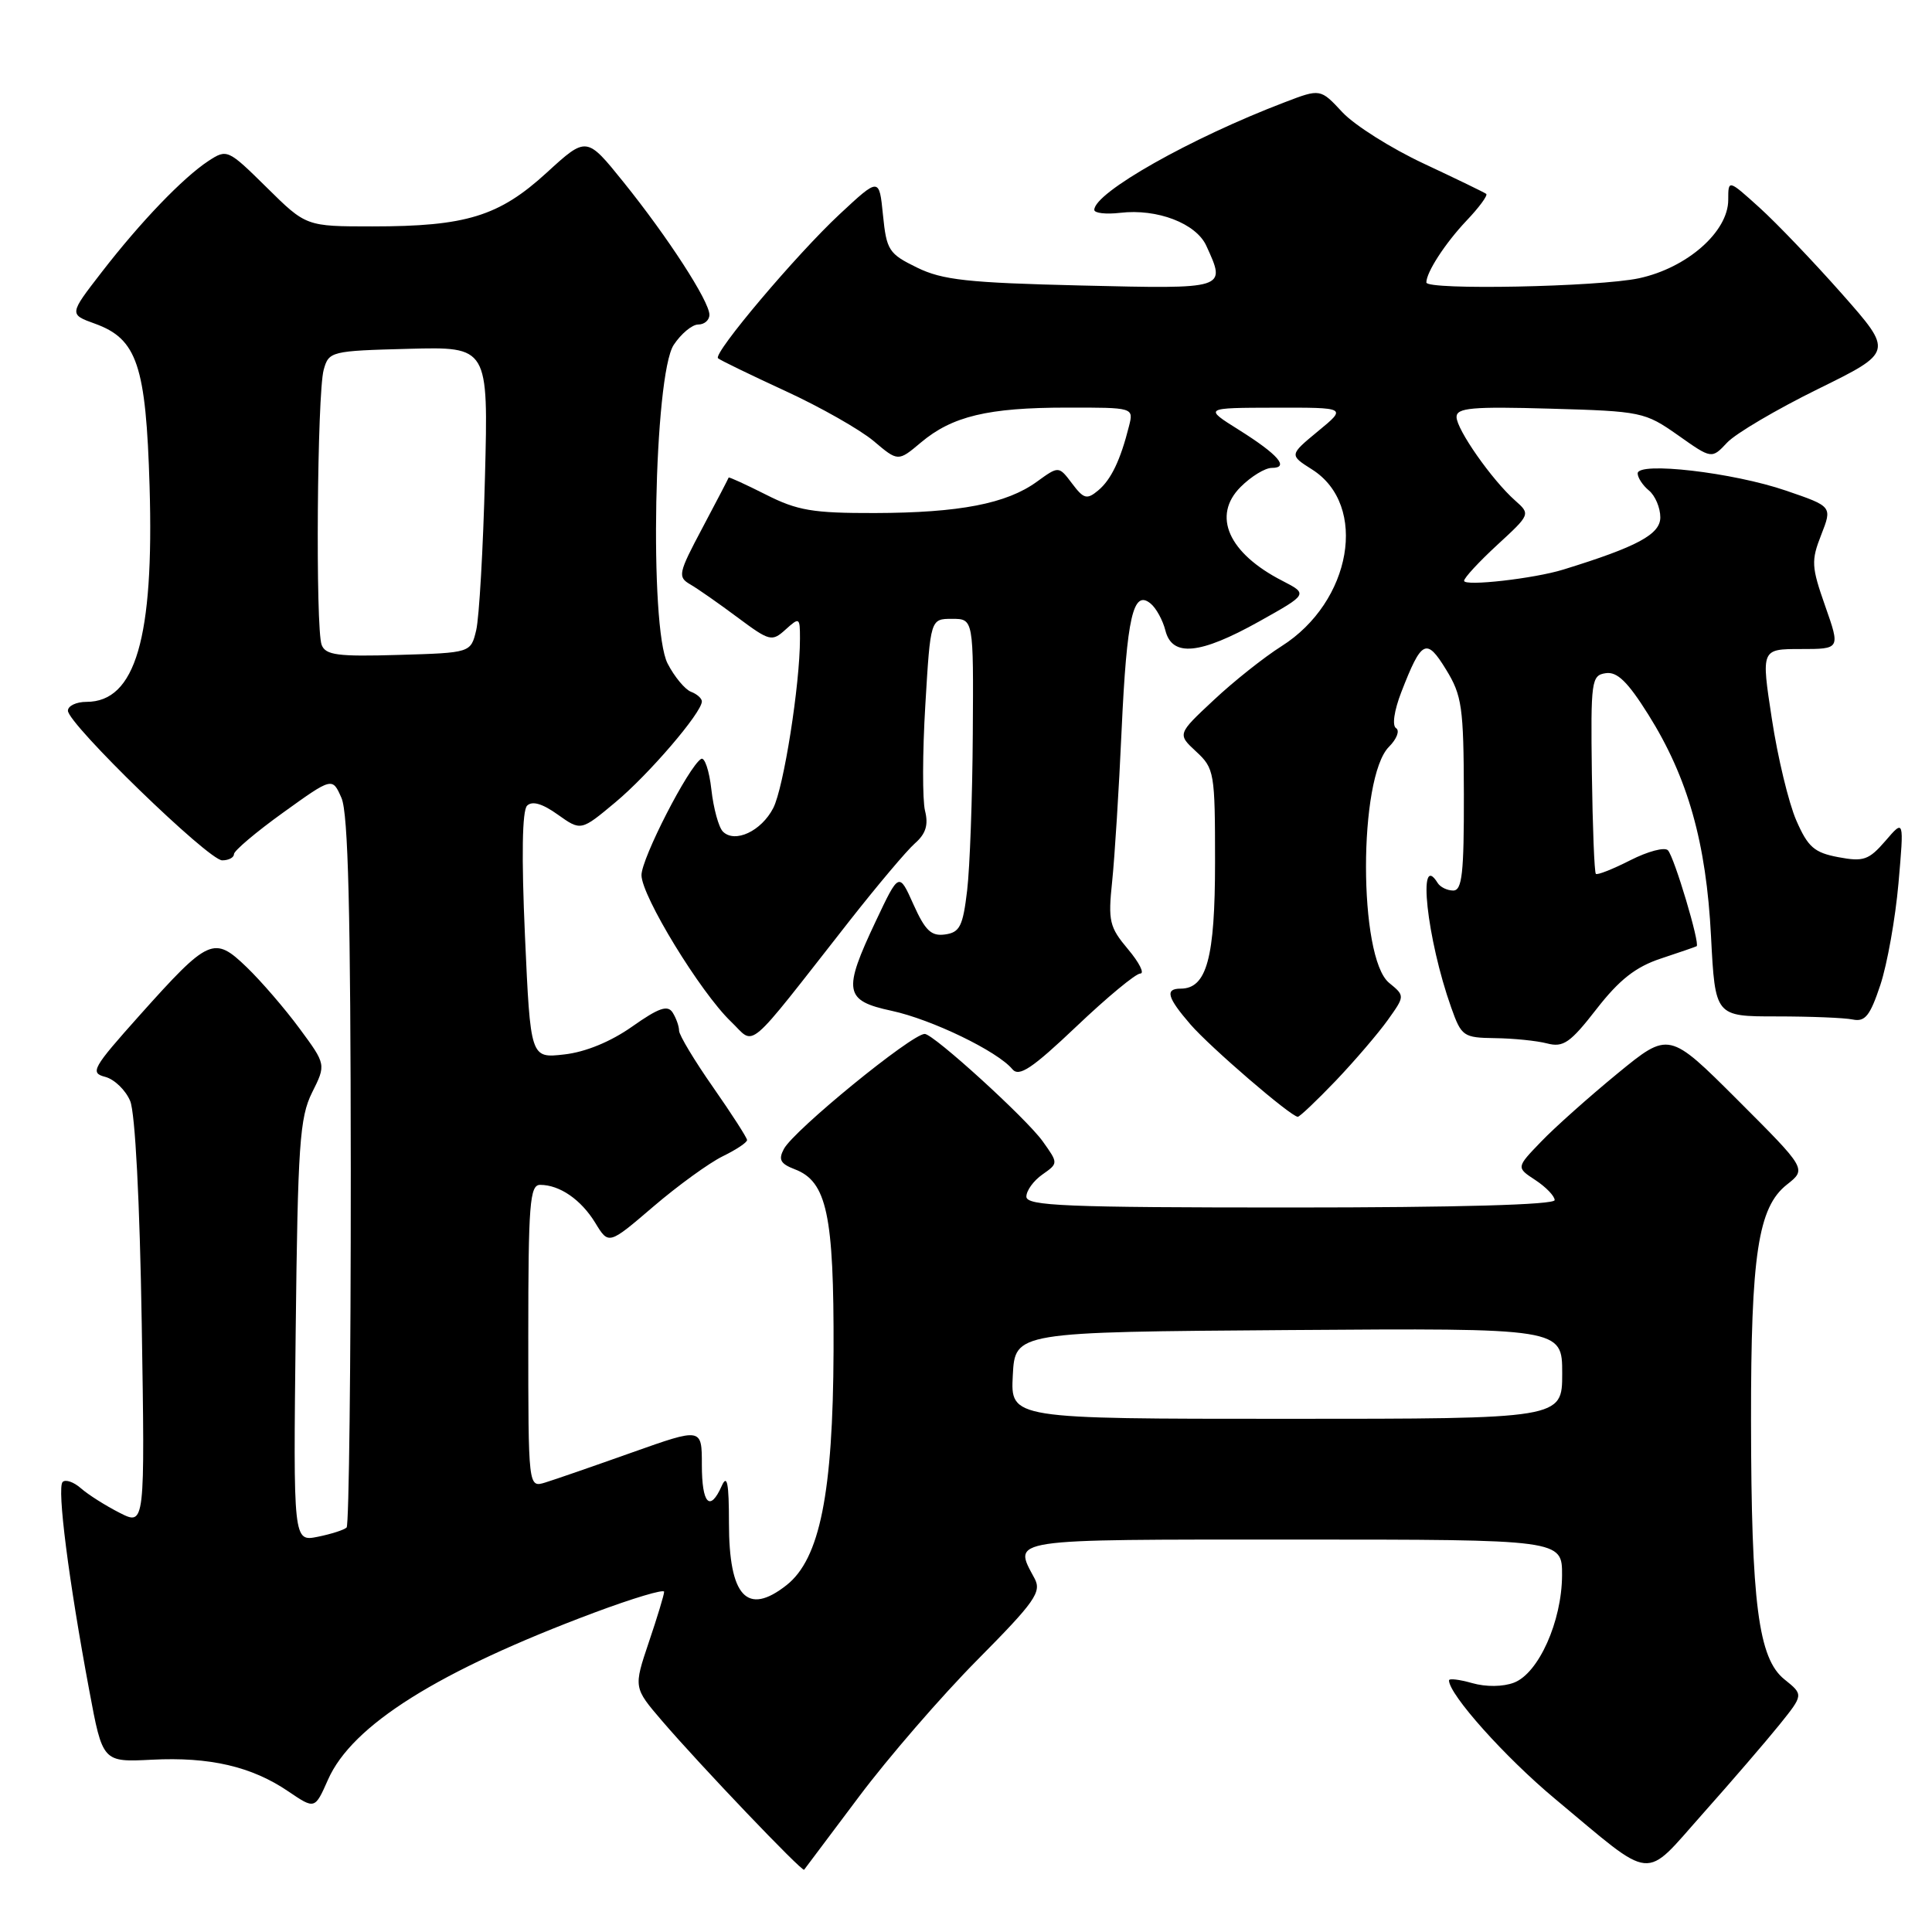 <?xml version="1.0" encoding="UTF-8" standalone="no"?>
<!DOCTYPE svg PUBLIC "-//W3C//DTD SVG 1.1//EN" "http://www.w3.org/Graphics/SVG/1.1/DTD/svg11.dtd" >
<svg xmlns="http://www.w3.org/2000/svg" xmlns:xlink="http://www.w3.org/1999/xlink" version="1.1" viewBox="0 0 256 256">
 <g >
 <path fill="currentColor"
d=" M 113.81 238.08 C 117.69 232.90 124.76 224.73 129.52 219.93 C 137.15 212.23 138.04 210.95 137.09 209.16 C 134.23 203.83 133.10 204.00 171.50 204.00 C 207.00 204.00 207.00 204.00 206.98 208.75 C 206.95 214.84 203.87 221.72 200.61 222.96 C 199.14 223.52 196.90 223.54 195.07 223.02 C 193.38 222.54 192.00 222.37 192.00 222.66 C 192.00 224.53 199.44 232.85 206.03 238.34 C 219.40 249.48 217.63 249.30 225.67 240.28 C 229.48 236.00 234.03 230.71 235.79 228.53 C 238.98 224.56 238.98 224.56 236.45 222.53 C 232.99 219.76 232.05 212.46 232.02 188.30 C 232.00 166.27 232.95 159.97 236.78 156.96 C 239.39 154.90 239.39 154.90 230.27 145.78 C 221.14 136.66 221.14 136.66 214.32 142.25 C 210.57 145.33 206.01 149.39 204.20 151.28 C 200.90 154.70 200.90 154.70 203.45 156.37 C 204.85 157.29 206.00 158.49 206.00 159.02 C 206.00 159.64 193.12 160.00 171.00 160.00 C 141.17 160.00 136.00 159.79 136.00 158.56 C 136.00 157.76 136.95 156.45 138.12 155.63 C 140.24 154.14 140.24 154.14 138.17 151.24 C 136.02 148.22 123.69 137.00 122.53 137.00 C 120.81 137.00 105.20 149.75 103.87 152.24 C 103.11 153.66 103.41 154.20 105.30 154.93 C 109.56 156.54 110.51 160.95 110.45 179.00 C 110.38 197.85 108.63 206.57 104.22 210.04 C 98.99 214.16 96.59 211.56 96.59 201.78 C 96.59 196.53 96.35 195.29 95.64 196.88 C 94.07 200.41 93.00 199.28 93.00 194.09 C 93.00 189.18 93.00 189.18 83.75 192.46 C 78.66 194.27 73.49 196.06 72.25 196.44 C 70.00 197.13 70.00 197.13 70.00 177.07 C 70.00 159.52 70.20 157.00 71.57 157.00 C 74.16 157.00 77.00 158.96 78.88 162.04 C 80.65 164.95 80.65 164.95 86.57 159.88 C 89.83 157.09 93.96 154.10 95.75 153.22 C 97.54 152.35 99.00 151.38 98.99 151.06 C 98.98 150.75 96.96 147.61 94.49 144.07 C 92.02 140.54 89.99 137.16 89.98 136.57 C 89.98 135.98 89.59 134.90 89.13 134.17 C 88.47 133.13 87.29 133.54 83.76 136.03 C 80.92 138.03 77.57 139.41 74.76 139.72 C 70.29 140.23 70.29 140.23 69.56 124.00 C 69.09 113.47 69.19 107.41 69.84 106.76 C 70.51 106.09 71.86 106.47 73.91 107.94 C 76.98 110.12 76.98 110.12 81.54 106.31 C 85.98 102.61 93.00 94.42 93.00 92.94 C 93.00 92.54 92.35 91.96 91.55 91.66 C 90.76 91.35 89.36 89.67 88.46 87.92 C 86.01 83.18 86.65 49.70 89.27 45.70 C 90.25 44.22 91.71 43.00 92.52 43.00 C 93.34 43.00 94.00 42.42 94.00 41.71 C 94.00 39.92 88.49 31.42 82.61 24.12 C 77.72 18.05 77.72 18.05 72.43 22.89 C 66.12 28.66 61.76 30.00 49.34 30.00 C 40.56 30.00 40.56 30.00 35.34 24.84 C 30.21 19.78 30.08 19.72 27.63 21.32 C 24.24 23.55 18.64 29.38 13.46 36.08 C 9.15 41.65 9.15 41.65 12.58 42.89 C 18.17 44.91 19.34 48.39 19.82 64.43 C 20.42 84.54 17.95 93.00 11.46 93.00 C 10.11 93.00 9.00 93.53 9.00 94.17 C 9.00 95.92 27.63 114.00 29.44 114.00 C 30.30 114.00 31.00 113.63 31.00 113.18 C 31.00 112.73 33.93 110.25 37.52 107.67 C 44.04 102.98 44.04 102.98 45.25 105.74 C 46.14 107.77 46.46 120.91 46.48 155.17 C 46.49 180.83 46.24 202.09 45.93 202.40 C 45.61 202.72 43.89 203.27 42.11 203.63 C 38.86 204.28 38.86 204.28 39.18 176.39 C 39.46 151.65 39.71 148.08 41.35 144.77 C 43.21 141.05 43.21 141.05 39.68 136.27 C 37.75 133.65 34.60 130.00 32.69 128.16 C 28.35 123.98 27.68 124.28 18.53 134.50 C 12.24 141.54 11.89 142.16 13.94 142.69 C 15.16 143.01 16.65 144.45 17.25 145.89 C 17.91 147.46 18.52 159.19 18.78 175.33 C 19.21 202.16 19.21 202.16 15.86 200.46 C 14.01 199.52 11.71 198.07 10.74 197.22 C 9.78 196.37 8.68 195.99 8.30 196.37 C 7.53 197.14 9.10 209.42 11.83 224.00 C 13.60 233.50 13.60 233.50 20.14 233.17 C 27.79 232.78 33.36 234.07 38.22 237.38 C 41.72 239.75 41.72 239.75 43.46 235.82 C 46.65 228.58 58.07 221.42 78.75 213.68 C 83.84 211.78 88.00 210.53 88.00 210.92 C 88.00 211.30 87.09 214.31 85.97 217.61 C 83.95 223.62 83.95 223.62 87.72 228.02 C 92.71 233.84 106.28 248.06 106.55 247.75 C 106.66 247.61 109.93 243.26 113.81 238.08 Z  M 177.01 143.19 C 179.53 140.54 182.62 136.93 183.88 135.17 C 186.17 131.96 186.17 131.96 184.06 130.23 C 179.99 126.89 179.98 103.02 184.05 98.95 C 185.08 97.92 185.50 96.81 184.99 96.49 C 184.44 96.15 184.73 94.17 185.68 91.71 C 188.37 84.78 189.00 84.46 191.61 88.72 C 193.72 92.15 193.94 93.69 193.97 105.25 C 193.99 115.70 193.74 118.00 192.56 118.00 C 191.77 118.00 190.84 117.55 190.50 117.00 C 187.78 112.59 189.06 124.41 192.29 133.50 C 193.65 137.33 193.90 137.50 198.10 137.56 C 200.52 137.59 203.62 137.90 205.00 138.26 C 207.15 138.82 208.07 138.18 211.55 133.70 C 214.56 129.83 216.73 128.12 220.05 127.02 C 222.50 126.21 224.64 125.47 224.81 125.38 C 225.30 125.11 221.86 113.58 221.01 112.67 C 220.58 112.21 218.34 112.81 216.02 113.99 C 213.70 115.17 211.65 115.98 211.46 115.79 C 211.26 115.60 211.03 109.60 210.93 102.47 C 210.77 90.18 210.87 89.48 212.77 89.20 C 214.28 88.97 215.68 90.33 218.42 94.70 C 223.65 103.04 226.09 111.66 226.72 124.09 C 227.27 134.68 227.27 134.68 235.38 134.68 C 239.85 134.68 244.40 134.86 245.50 135.09 C 247.14 135.43 247.80 134.59 249.16 130.50 C 250.07 127.75 251.15 121.68 251.56 117.02 C 252.30 108.54 252.30 108.54 249.83 111.42 C 247.63 113.96 246.93 114.21 243.59 113.58 C 240.40 112.98 239.56 112.25 238.01 108.69 C 237.01 106.39 235.55 100.34 234.78 95.25 C 233.36 86.00 233.36 86.00 238.61 86.00 C 243.85 86.00 243.85 86.00 241.85 80.31 C 240.02 75.10 239.97 74.30 241.32 70.87 C 242.79 67.11 242.79 67.11 236.65 65.01 C 229.63 62.60 217.00 61.14 217.00 62.73 C 217.00 63.29 217.67 64.32 218.50 65.00 C 219.32 65.68 220.00 67.28 220.00 68.55 C 220.00 70.80 216.97 72.44 207.15 75.47 C 203.28 76.67 194.00 77.72 194.00 76.96 C 194.00 76.57 195.98 74.43 198.40 72.20 C 202.80 68.15 202.80 68.13 200.76 66.32 C 197.69 63.60 193.00 56.90 193.00 55.25 C 193.00 54.04 195.06 53.85 205.42 54.15 C 217.49 54.49 217.96 54.59 222.33 57.66 C 226.81 60.83 226.81 60.83 228.86 58.64 C 229.99 57.44 235.40 54.25 240.89 51.55 C 250.87 46.64 250.87 46.64 244.07 38.94 C 240.33 34.71 235.41 29.56 233.14 27.51 C 229.00 23.77 229.00 23.77 229.00 26.48 C 229.00 30.71 223.54 35.50 217.18 36.87 C 211.83 38.02 189.00 38.47 189.00 37.43 C 189.00 36.07 191.48 32.25 194.30 29.26 C 195.99 27.49 197.17 25.88 196.93 25.69 C 196.69 25.50 192.97 23.70 188.66 21.68 C 184.34 19.66 179.49 16.60 177.88 14.88 C 174.96 11.74 174.96 11.74 170.23 13.55 C 157.77 18.30 145.00 25.52 145.00 27.81 C 145.00 28.24 146.54 28.42 148.43 28.20 C 153.34 27.62 158.50 29.60 159.85 32.58 C 162.48 38.34 162.63 38.29 143.25 37.83 C 128.24 37.47 124.88 37.11 121.50 35.45 C 117.77 33.63 117.47 33.16 117.00 28.50 C 116.50 23.50 116.50 23.50 111.26 28.38 C 105.54 33.71 94.47 46.81 95.14 47.47 C 95.37 47.70 99.37 49.64 104.03 51.79 C 108.69 53.93 113.96 56.93 115.75 58.43 C 119.00 61.18 119.00 61.18 122.03 58.63 C 126.17 55.15 130.92 54.01 141.36 54.01 C 150.22 54.00 150.22 54.00 149.60 56.46 C 148.47 60.97 147.22 63.57 145.51 64.99 C 144.02 66.23 143.60 66.12 142.05 64.06 C 140.29 61.73 140.29 61.73 137.39 63.83 C 133.38 66.74 127.14 67.95 115.92 67.98 C 107.69 68.00 105.65 67.65 101.47 65.53 C 98.79 64.18 96.58 63.17 96.55 63.28 C 96.52 63.40 94.96 66.40 93.08 69.94 C 89.87 75.98 89.77 76.45 91.47 77.44 C 92.47 78.02 95.29 79.99 97.74 81.82 C 101.99 84.98 102.28 85.06 104.10 83.41 C 105.93 81.76 106.00 81.80 106.00 84.62 C 106.00 90.72 103.84 104.40 102.46 107.07 C 100.88 110.14 97.37 111.77 95.79 110.19 C 95.23 109.63 94.54 107.12 94.26 104.61 C 93.98 102.10 93.36 100.28 92.90 100.56 C 91.23 101.60 85.00 113.74 85.00 115.96 C 85.00 118.71 92.80 131.48 96.85 135.36 C 100.17 138.53 98.49 139.96 112.58 122.00 C 116.25 117.33 120.14 112.71 121.23 111.75 C 122.68 110.48 123.04 109.30 122.57 107.43 C 122.22 106.02 122.23 99.72 122.61 93.43 C 123.29 82.00 123.29 82.00 126.15 82.00 C 129.00 82.00 129.00 82.00 128.90 97.25 C 128.85 105.64 128.51 114.97 128.15 118.00 C 127.59 122.72 127.18 123.55 125.23 123.82 C 123.40 124.08 122.60 123.32 121.04 119.85 C 119.12 115.56 119.12 115.56 116.06 122.03 C 111.65 131.36 111.86 132.59 118.16 133.94 C 123.45 135.08 132.17 139.29 134.14 141.67 C 135.03 142.74 136.74 141.60 142.63 136.01 C 146.69 132.15 150.49 129.00 151.09 129.00 C 151.69 129.00 150.96 127.55 149.47 125.78 C 147.00 122.84 146.81 122.06 147.37 116.76 C 147.70 113.57 148.27 104.56 148.62 96.73 C 149.31 81.74 150.15 78.05 152.47 79.98 C 153.20 80.58 154.08 82.19 154.42 83.54 C 155.31 87.09 158.99 86.73 166.82 82.36 C 173.33 78.72 173.33 78.72 169.92 76.96 C 162.77 73.30 160.57 68.34 164.39 64.52 C 165.78 63.13 167.63 62.00 168.51 62.00 C 170.90 62.00 169.38 60.24 164.16 56.96 C 159.50 54.04 159.50 54.04 168.98 54.02 C 178.46 54.00 178.46 54.00 174.64 57.14 C 170.83 60.29 170.83 60.29 173.86 62.21 C 181.33 66.94 179.11 79.75 169.80 85.63 C 167.52 87.07 163.48 90.27 160.83 92.76 C 156.00 97.27 156.00 97.27 158.50 99.59 C 160.91 101.82 161.00 102.37 161.00 114.23 C 161.00 126.95 159.90 131.00 156.44 131.00 C 154.33 131.00 154.66 132.18 157.75 135.75 C 160.39 138.79 171.01 147.93 171.96 147.98 C 172.21 147.99 174.48 145.83 177.01 143.19 Z  M 134.20 182.25 C 134.50 176.50 134.50 176.50 170.75 176.24 C 207.00 175.98 207.00 175.98 207.00 181.99 C 207.00 188.00 207.00 188.00 170.45 188.00 C 133.90 188.00 133.90 188.00 134.20 182.25 Z  M 42.62 85.45 C 41.79 83.28 42.02 52.15 42.89 49.00 C 43.57 46.56 43.84 46.49 54.15 46.22 C 64.71 45.94 64.71 45.94 64.26 63.22 C 64.02 72.72 63.49 81.85 63.10 83.50 C 62.38 86.50 62.38 86.50 52.81 86.78 C 44.75 87.02 43.14 86.81 42.62 85.45 Z "/>
</g>
</svg>